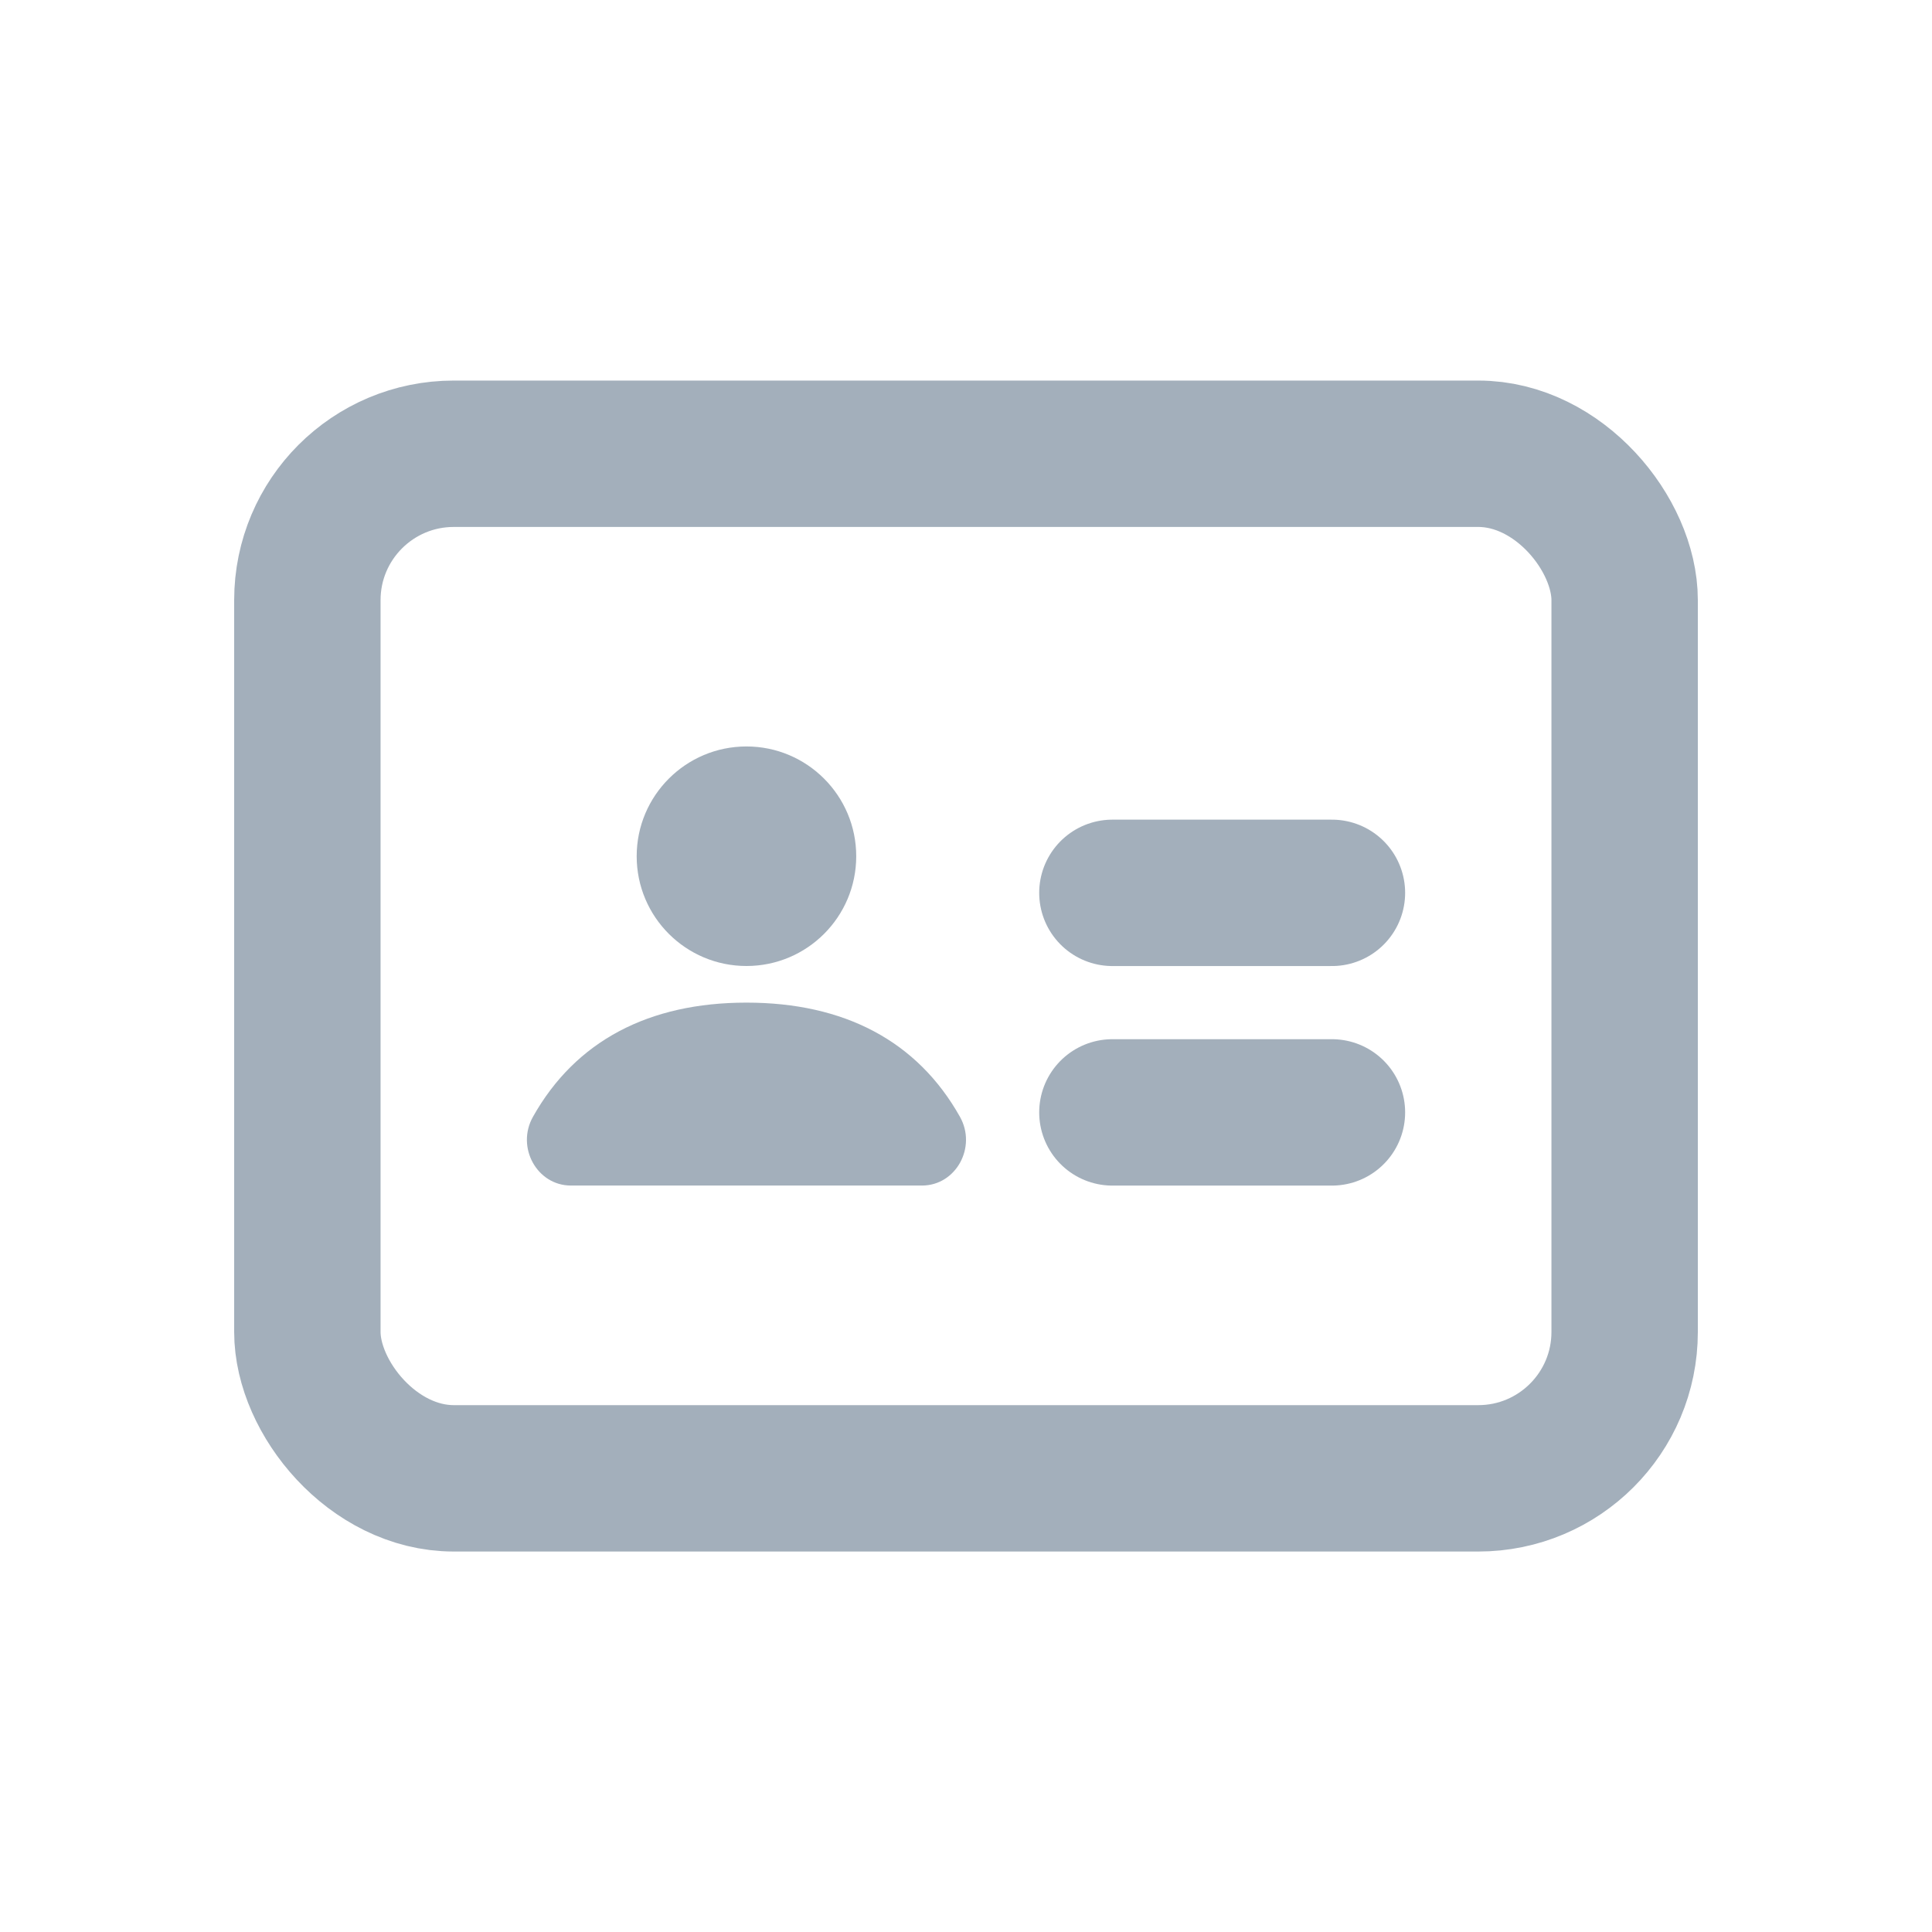 <?xml version="1.0" encoding="UTF-8"?>
<svg width="22px" height="22px" viewBox="0 0 22 22" version="1.1" xmlns="http://www.w3.org/2000/svg" xmlns:xlink="http://www.w3.org/1999/xlink">
    <g id="∟-----工作台" stroke="none" stroke-width="1" fill="none" fill-rule="evenodd">
        <g id="工作指引" transform="translate(-91, -87)">
            <g id="01图标-/-01通用图标-/-01单色线性-/-用户-/resume" transform="translate(92, 88)">
                <rect id="背景" fill="#A3AFBB" opacity="0" x="0" y="0" width="20" height="20"></rect>
                <g id="网格" opacity="0" transform="translate(0, 0)" stroke="#A3AFBB" stroke-linecap="square" stroke-width="0.5">
                    <g id="竖线" transform="translate(0.417, 0)">
                        <line x1="0.417" y1="0" x2="0.417" y2="20" id="直线"></line>
                        <line x1="1.25" y1="0" x2="1.25" y2="20" id="直线"></line>
                        <line x1="2.083" y1="0" x2="2.083" y2="20" id="直线备份"></line>
                        <line x1="2.917" y1="0" x2="2.917" y2="20" id="直线备份-2"></line>
                        <line x1="3.75" y1="0" x2="3.75" y2="20" id="直线备份-3"></line>
                        <line x1="4.583" y1="0" x2="4.583" y2="20" id="直线备份-4"></line>
                        <line x1="5.417" y1="0" x2="5.417" y2="20" id="直线备份-5"></line>
                        <line x1="6.25" y1="0" x2="6.25" y2="20" id="直线备份-6"></line>
                        <line x1="7.083" y1="0" x2="7.083" y2="20" id="直线备份-7"></line>
                        <line x1="7.917" y1="0" x2="7.917" y2="20" id="直线备份-8"></line>
                        <line x1="8.75" y1="0" x2="8.75" y2="20" id="直线备份-9"></line>
                        <line x1="9.583" y1="0" x2="9.583" y2="20" id="直线备份-10"></line>
                        <line x1="10.417" y1="0" x2="10.417" y2="20" id="直线备份-11"></line>
                        <line x1="11.25" y1="0" x2="11.25" y2="20" id="直线备份-12"></line>
                        <line x1="12.083" y1="0" x2="12.083" y2="20" id="直线备份-13"></line>
                        <line x1="12.917" y1="0" x2="12.917" y2="20" id="直线备份-14"></line>
                        <line x1="13.75" y1="0" x2="13.75" y2="20" id="直线备份-15"></line>
                        <line x1="14.583" y1="0" x2="14.583" y2="20" id="直线备份-16"></line>
                        <line x1="15.417" y1="0" x2="15.417" y2="20" id="直线备份-17"></line>
                        <line x1="16.25" y1="0" x2="16.25" y2="20" id="直线备份-18"></line>
                        <line x1="17.083" y1="0" x2="17.083" y2="20" id="直线备份-19"></line>
                        <line x1="17.917" y1="0" x2="17.917" y2="20" id="直线备份-20"></line>
                        <line x1="18.75" y1="0" x2="18.75" y2="20" id="直线备份-21"></line>
                    </g>
                    <g id="横线" transform="translate(10, 10) rotate(-270) translate(-10, -10) translate(0.417, 0)">
                        <line x1="0.417" y1="0" x2="0.417" y2="20" id="直线"></line>
                        <line x1="1.25" y1="0" x2="1.25" y2="20" id="直线"></line>
                        <line x1="2.083" y1="0" x2="2.083" y2="20" id="直线备份"></line>
                        <line x1="2.917" y1="0" x2="2.917" y2="20" id="直线备份-2"></line>
                        <line x1="3.75" y1="0" x2="3.75" y2="20" id="直线备份-3"></line>
                        <line x1="4.583" y1="0" x2="4.583" y2="20" id="直线备份-4"></line>
                        <line x1="5.417" y1="0" x2="5.417" y2="20" id="直线备份-5"></line>
                        <line x1="6.25" y1="0" x2="6.25" y2="20" id="直线备份-6"></line>
                        <line x1="7.083" y1="0" x2="7.083" y2="20" id="直线备份-7"></line>
                        <line x1="7.917" y1="0" x2="7.917" y2="20" id="直线备份-8"></line>
                        <line x1="8.75" y1="0" x2="8.75" y2="20" id="直线备份-9"></line>
                        <line x1="9.583" y1="0" x2="9.583" y2="20" id="直线备份-10"></line>
                        <line x1="10.417" y1="0" x2="10.417" y2="20" id="直线备份-11"></line>
                        <line x1="11.25" y1="0" x2="11.25" y2="20" id="直线备份-12"></line>
                        <line x1="12.083" y1="0" x2="12.083" y2="20" id="直线备份-13"></line>
                        <line x1="12.917" y1="0" x2="12.917" y2="20" id="直线备份-14"></line>
                        <line x1="13.75" y1="0" x2="13.75" y2="20" id="直线备份-15"></line>
                        <line x1="14.583" y1="0" x2="14.583" y2="20" id="直线备份-16"></line>
                        <line x1="15.417" y1="0" x2="15.417" y2="20" id="直线备份-17"></line>
                        <line x1="16.25" y1="0" x2="16.25" y2="20" id="直线备份-18"></line>
                        <line x1="17.083" y1="0" x2="17.083" y2="20" id="直线备份-19"></line>
                        <line x1="17.917" y1="0" x2="17.917" y2="20" id="直线备份-20"></line>
                        <line x1="18.75" y1="0" x2="18.75" y2="20" id="直线备份-21"></line>
                    </g>
                </g>
                <g id="Keyline" opacity="0" transform="translate(0.833, 1.667)" stroke="#A3AFBB" stroke-opacity="0.05" stroke-width="0.5">
                    <rect id="正方形-大" x="1.917" y="1.083" width="14.5" height="14.5" rx="0.833"></rect>
                    <rect id="正方形-小" x="4.417" y="3.583" width="9.5" height="9.5" rx="0.833"></rect>
                    <rect id="矩形-竖" x="2.75" y="0.25" width="12.833" height="16.167" rx="0.833"></rect>
                    <rect id="矩形-横" x="1.083" y="1.917" width="16.167" height="12.833" rx="0.833"></rect>
                    <circle id="圆形" cx="9.167" cy="8.333" r="8.083"></circle>
                    <path d="M9.167,0.499 L17.9,15.583 L0.434,15.583 L9.167,0.499 Z" id="三角形"></path>
                </g>
                <g id="icon" transform="translate(2.5, 4.167)">
                    <rect id="矩形" stroke="#A3AFBB" stroke-width="1.667" stroke-linecap="round" stroke-linejoin="round" x="0" y="0" width="15" height="11.667" rx="1.667"></rect>
                    <path d="M5,5.833 C5.69,5.833 6.25,5.274 6.25,4.583 C6.25,3.893 5.69,3.333 5,3.333 C4.31,3.333 3.75,3.893 3.75,4.583 C3.75,5.274 4.31,5.833 5,5.833 Z M6.999,8.333 L3.001,8.333 C2.615,8.333 2.374,7.897 2.569,7.55 C3.055,6.685 3.889,6.25 5,6.25 C6.111,6.25 6.945,6.685 7.431,7.55 C7.626,7.897 7.385,8.333 6.999,8.333 Z" id="形状结合" fill="#A3AFBB"></path>
                    <line x1="9.167" y1="5" x2="11.667" y2="5" id="路径-57" stroke="#A3AFBB" stroke-width="1.667" stroke-linecap="round" stroke-linejoin="round"></line>
                    <line x1="9.167" y1="7.5" x2="11.667" y2="7.5" id="路径-57备份" stroke="#A3AFBB" stroke-width="1.667" stroke-linecap="round" stroke-linejoin="round"></line>
                </g>
            </g>
        </g>
    </g>
</svg>